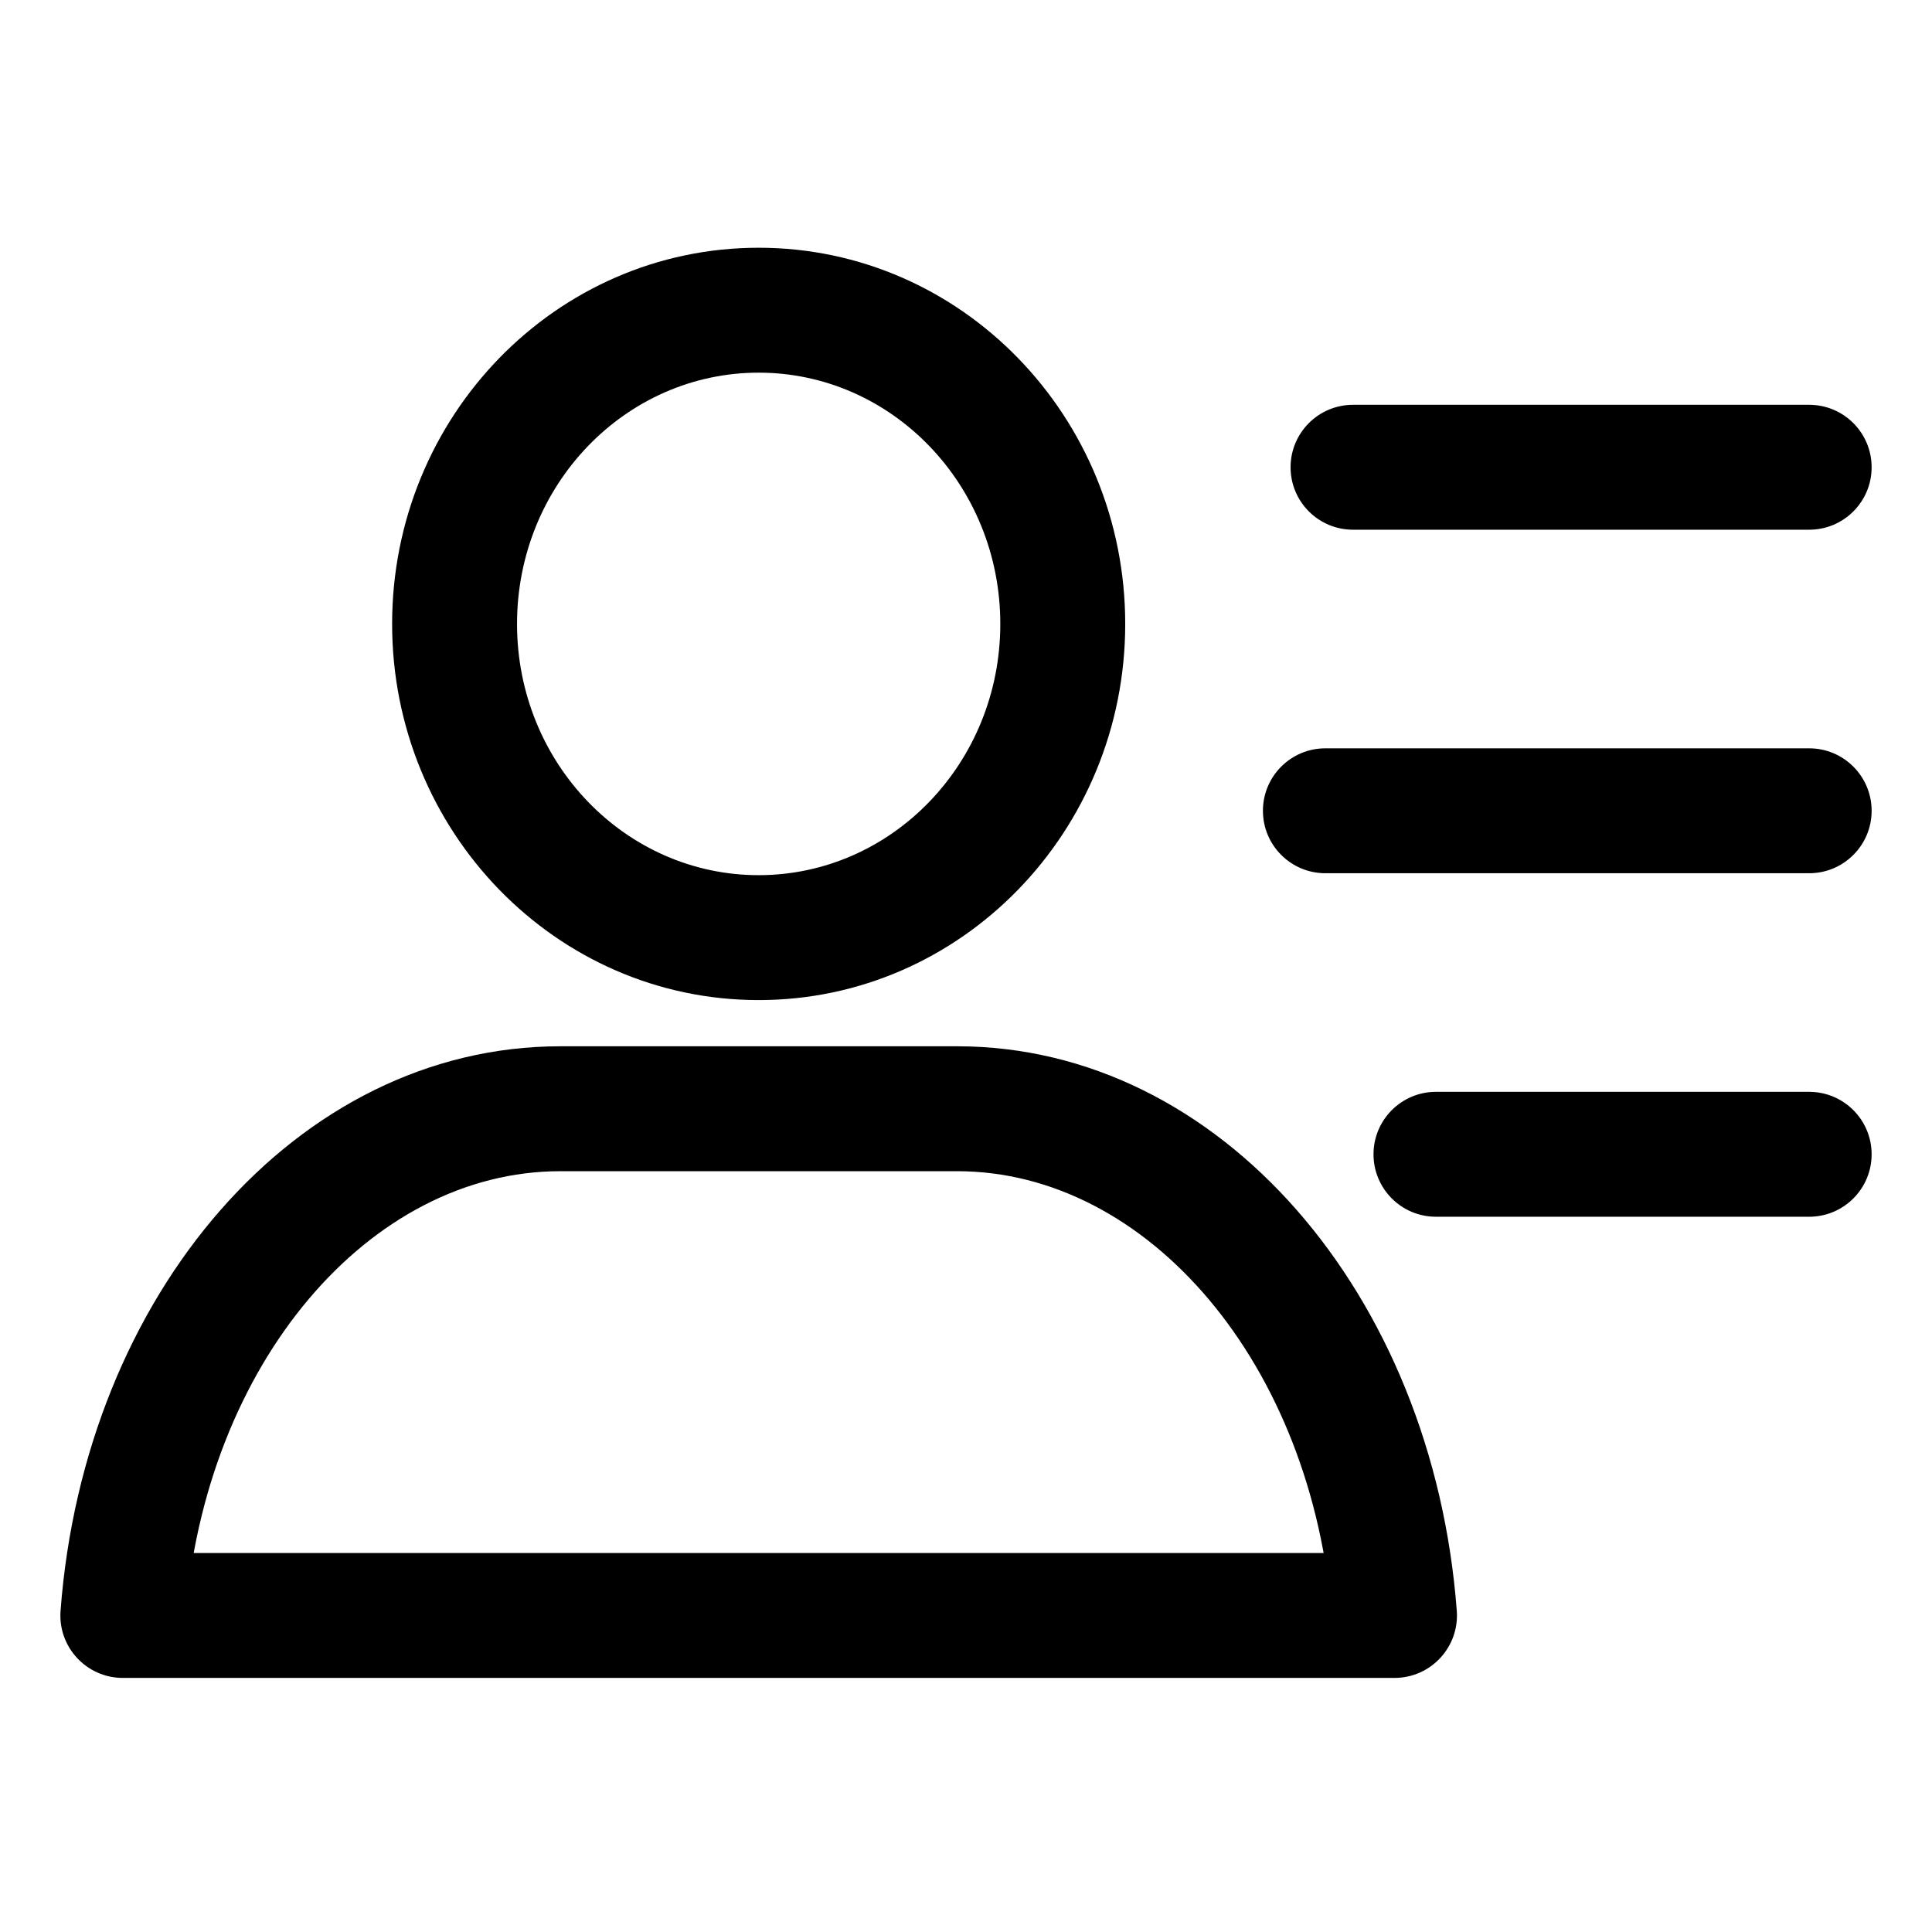 <svg t="1639623966911" class="icon" viewBox="0 0 1024 1024" version="1.1" xmlns="http://www.w3.org/2000/svg" p-id="1055" width="32" height="32"><path d="M402.109 131.31C294.577 131.31 207.83 220.801 207.83 330.687 207.83 440.574 294.577 530.064 402.109 530.064 509.641 530.064 596.389 440.574 596.389 330.687 596.389 220.801 509.641 131.31 402.109 131.31ZM402.109 463.858C331.612 463.858 274.037 404.462 274.037 330.687 274.037 256.913 331.612 197.517 402.109 197.517 472.607 197.517 530.182 256.913 530.182 330.687 530.182 404.462 472.607 463.858 402.109 463.858ZM32.095 853.746C30.652 872.952 45.845 889.33 65.105 889.33L739.113 889.33C758.374 889.33 773.568 872.951 772.123 853.745 759.519 686.13 646.691 554.552 507.257 554.552L296.962 554.552C157.458 554.552 44.692 686.106 32.095 853.746ZM507.257 620.759C608.352 620.759 695.886 722.84 706.103 858.709L739.113 823.124 65.105 823.124 98.116 858.708C108.328 722.81 195.804 620.759 296.962 620.759L507.257 620.759ZM958.898 280.763C977.181 280.763 992.002 265.942 992.002 247.66 992.002 229.377 977.181 214.556 958.898 214.556L717.135 214.556C698.852 214.556 684.031 229.377 684.031 247.66 684.031 265.942 698.852 280.763 717.135 280.763L958.898 280.763ZM958.898 462.832C977.181 462.832 992.002 448.011 992.002 429.729 992.002 411.446 977.181 396.625 958.898 396.625L702.482 396.625C684.2 396.625 669.379 411.446 669.379 429.729 669.379 448.011 684.2 462.832 702.482 462.832L958.898 462.832ZM958.898 644.901C977.181 644.901 992.002 630.08 992.002 611.798 992.002 593.515 977.181 578.694 958.898 578.694L761.092 578.694C742.809 578.694 727.988 593.515 727.988 611.798 727.988 630.08 742.809 644.901 761.092 644.901L958.898 644.901Z" p-id="1056"></path></svg>

